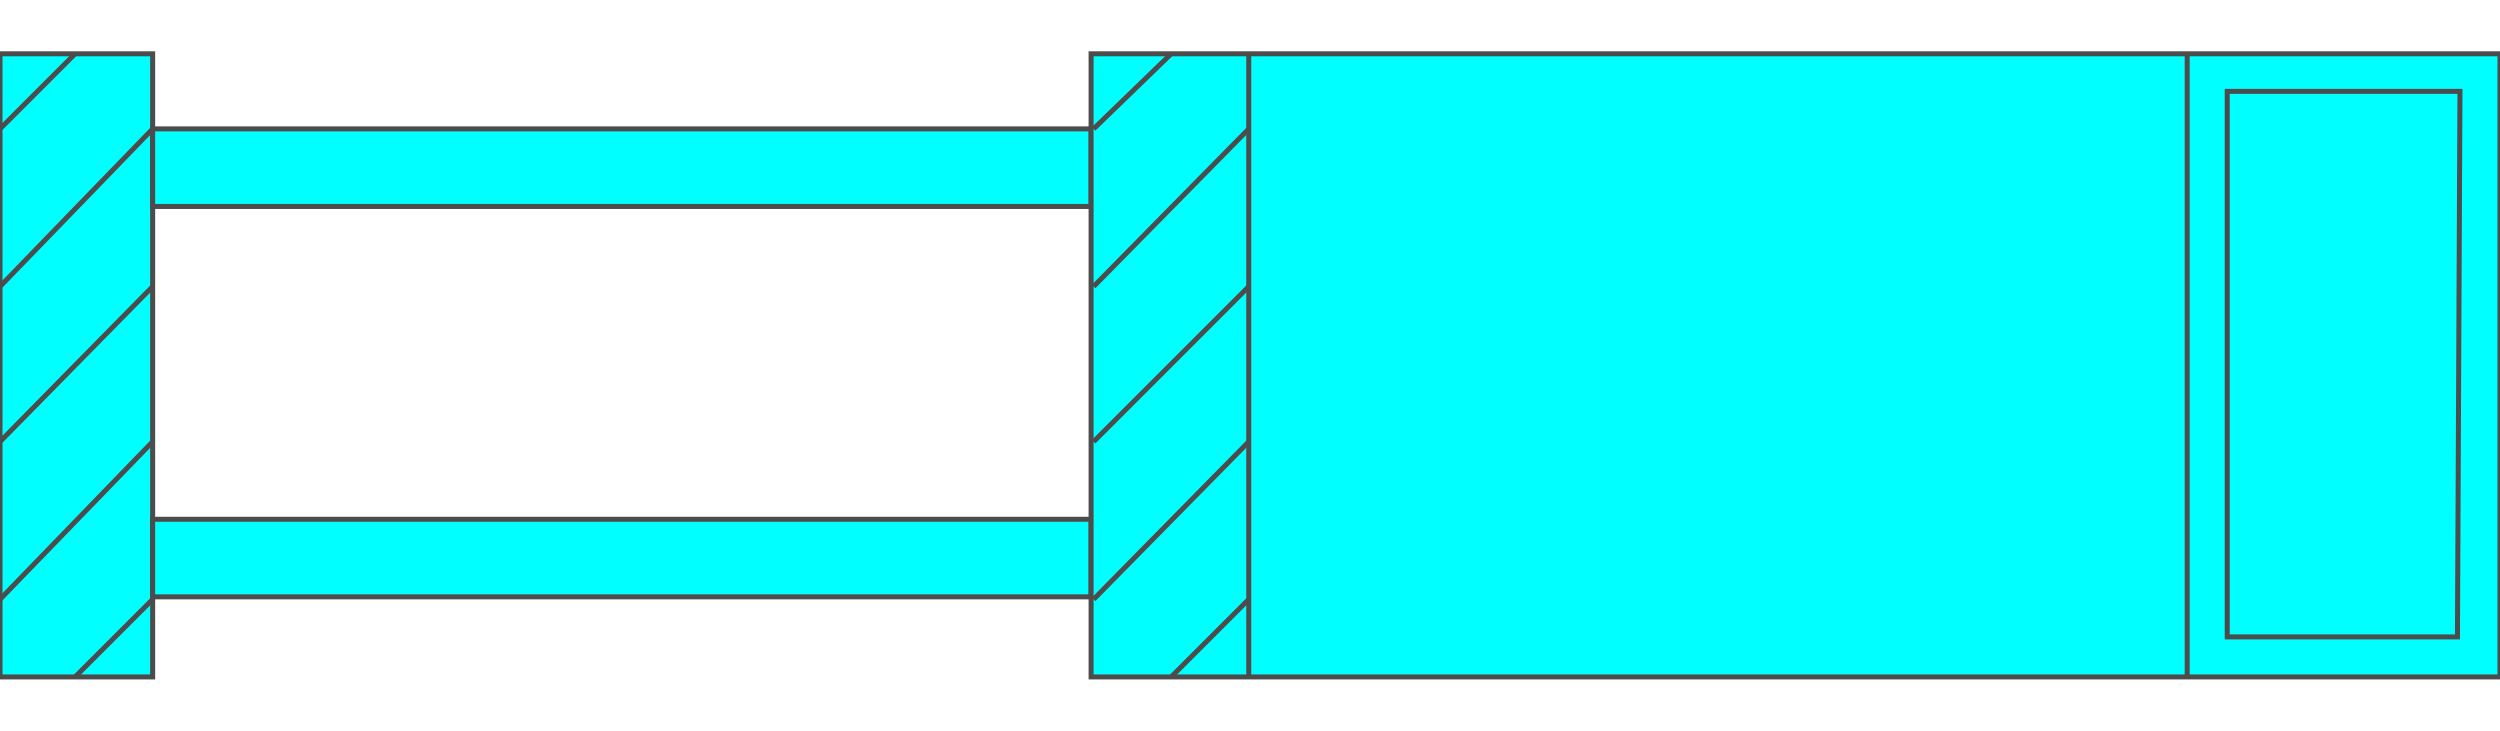 <!DOCTYPE svg PUBLIC "-//W3C//DTD SVG 20000303 Stylable//EN" "http://www.w3.org/TR/2000/03/WD-SVG-20000303/DTD/svg-20000303-stylable.dtd"><svg xmlns="http://www.w3.org/2000/svg" width="999px" height="292px" viewBox="0 0 999 249"><path style="fill:#0ff;stroke:#4c4c4c;stroke-width:2" d="M61,0 l-61,0 0,249 61,0 0,-249z" /><path style="fill:#0ff;stroke:#4c4c4c;stroke-width:2" d="M436,30 l-375,0 0,31 375,0 0,-31z" /><path style="fill:#0ff;stroke:#4c4c4c;stroke-width:2" d="M436,186 l-375,0 0,31 375,0 0,-31z" /><path style="fill:#0ff;stroke:#4c4c4c;stroke-width:2" d="M999,0 l0,249 -563,0 0,-249 563,0z" /><path style="fill:#0ff;stroke:#4c4c4c;stroke-width:2" d="M890,233 l92,0 1,-218 -93,0 0,218z" /><path style="fill:none;stroke:#4c4c4c;stroke-width:2" d="M61,30 l-61,63" /><path style="fill:none;stroke:#4c4c4c;stroke-width:2" d="M61,93 l-61,62" /><path style="fill:none;stroke:#4c4c4c;stroke-width:2" d="M61,155 l-61,63" /><path style="fill:none;stroke:#4c4c4c;stroke-width:2" d="M61,218 l-31,31" /><path style="fill:none;stroke:#4c4c4c;stroke-width:2" d="M30,0 l-30,30" /><path style="fill:none;stroke:#4c4c4c;stroke-width:2" d="M499,0 l0,249" /><path style="fill:none;stroke:#4c4c4c;stroke-width:2" d="M874,0 l0,249" /><path style="fill:none;stroke:#4c4c4c;stroke-width:2" d="M499,30 l-62,63" /><path style="fill:none;stroke:#4c4c4c;stroke-width:2" d="M499,93 l-62,62" /><path style="fill:none;stroke:#4c4c4c;stroke-width:2" d="M499,155 l-62,63" /><path style="fill:none;stroke:#4c4c4c;stroke-width:2" d="M499,218 l-31,31" /><path style="fill:none;stroke:#4c4c4c;stroke-width:2" d="M468,0 l-31,30" /></svg>